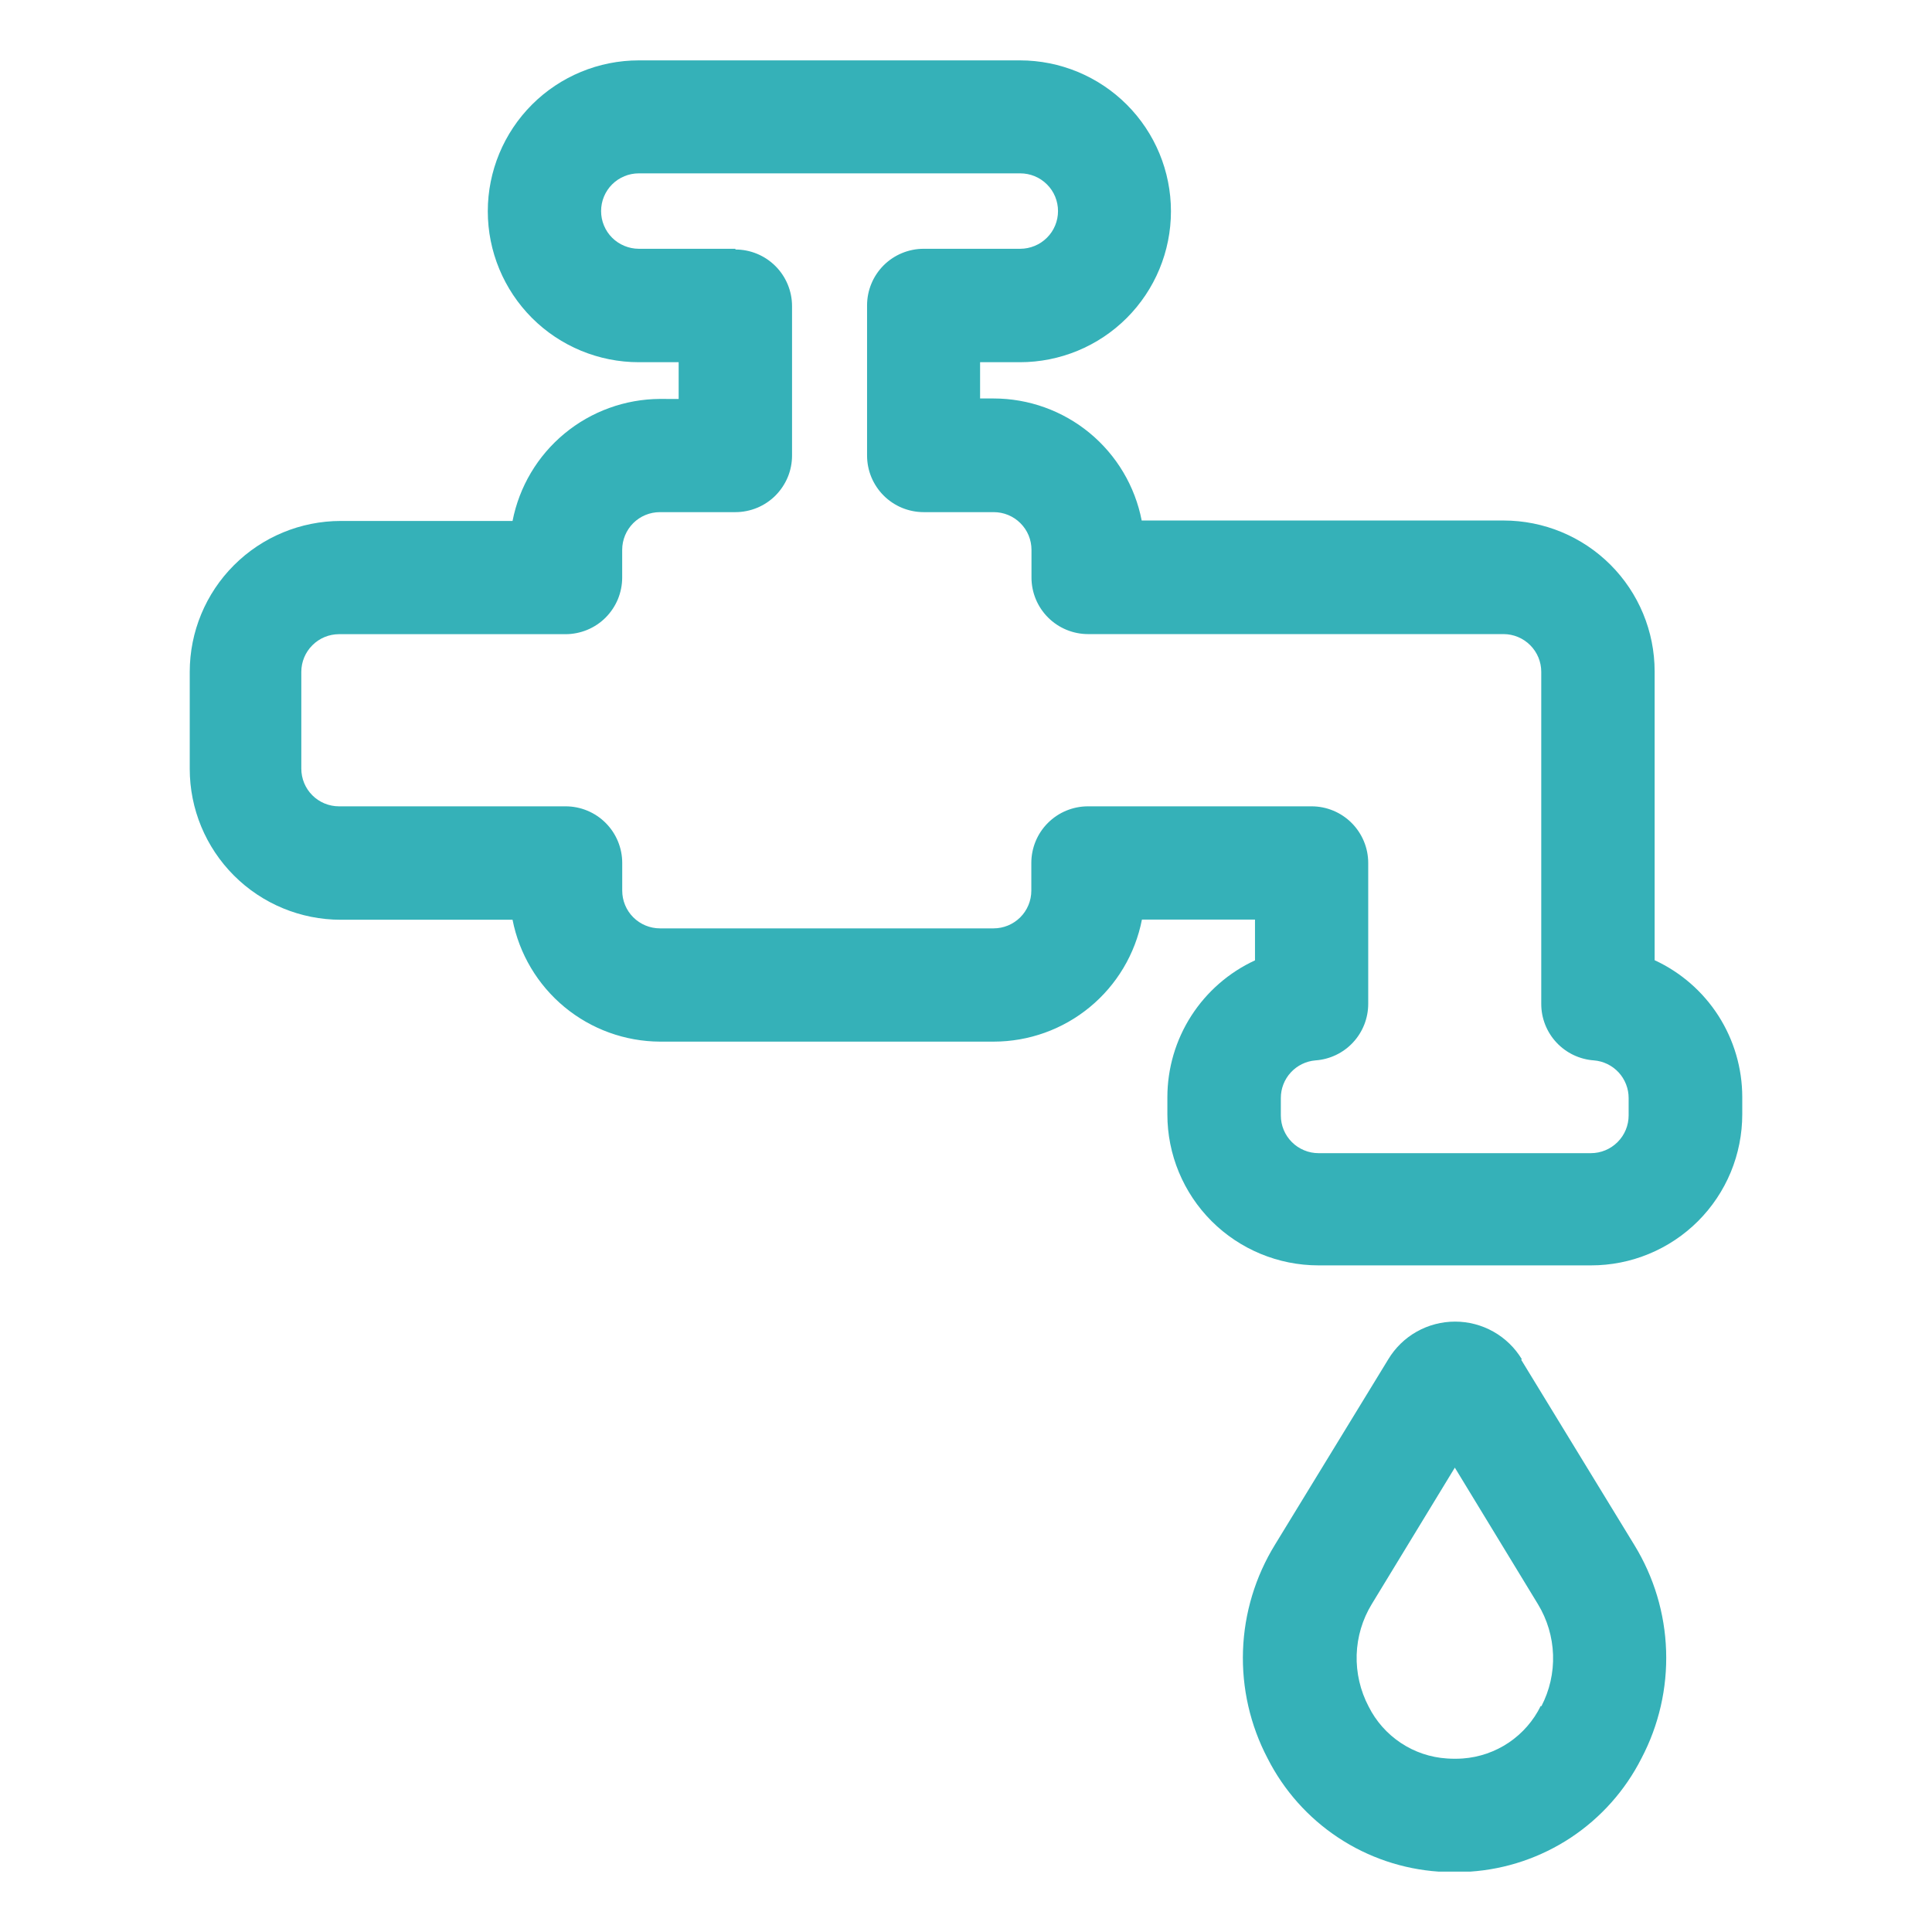 <svg width="48" height="48" viewBox="0 0 48 48" fill="none" xmlns="http://www.w3.org/2000/svg">
<path d="M37.811 33.772C37.639 33.486 37.395 33.249 37.104 33.085C36.813 32.921 36.485 32.835 36.151 32.835V32.835C35.817 32.835 35.488 32.921 35.197 33.085C34.906 33.249 34.663 33.486 34.491 33.772L31.676 38.378C31.188 39.172 30.914 40.078 30.882 41.009C30.85 41.94 31.061 42.863 31.494 43.688C31.898 44.484 32.502 45.162 33.247 45.655C33.991 46.148 34.852 46.439 35.743 46.5H36.527C37.419 46.44 38.28 46.149 39.026 45.656C39.771 45.163 40.376 44.484 40.78 43.688C41.213 42.865 41.425 41.944 41.394 41.014C41.364 40.085 41.092 39.18 40.606 38.387L37.792 33.78L37.811 33.772ZM38.28 42.382C38.1 42.75 37.826 43.064 37.486 43.294C37.146 43.523 36.752 43.659 36.343 43.689C36.212 43.698 36.081 43.698 35.95 43.689C35.541 43.663 35.145 43.53 34.804 43.303C34.462 43.076 34.186 42.764 34.003 42.398C33.795 42.003 33.693 41.56 33.706 41.114C33.72 40.668 33.849 40.233 34.082 39.852L36.145 36.463L38.21 39.856C38.441 40.236 38.57 40.669 38.585 41.113C38.6 41.557 38.5 41.998 38.295 42.392L38.28 42.382ZM16.397 9.911C15.53 9.916 14.691 10.22 14.023 10.773C13.355 11.326 12.9 12.093 12.734 12.943H8.465C7.47 12.944 6.516 13.339 5.813 14.042C5.109 14.745 4.714 15.699 4.714 16.693V16.693V19.102C4.714 20.096 5.109 21.049 5.813 21.753C6.516 22.456 7.47 22.851 8.465 22.851H12.734C12.901 23.701 13.357 24.467 14.024 25.019C14.692 25.571 15.53 25.875 16.397 25.879H24.689C25.56 25.878 26.403 25.576 27.074 25.023C27.746 24.47 28.204 23.701 28.371 22.847H31.18V23.86C30.53 24.16 29.981 24.64 29.595 25.241C29.209 25.843 29.004 26.543 29.003 27.258V27.688C29.003 28.683 29.399 29.636 30.102 30.339C30.806 31.042 31.76 31.437 32.755 31.438H39.528C40.022 31.438 40.51 31.342 40.966 31.153C41.422 30.965 41.837 30.688 42.186 30.34C42.535 29.991 42.812 29.577 43.001 29.121C43.189 28.666 43.286 28.177 43.286 27.684V27.254C43.285 26.539 43.079 25.839 42.694 25.237C42.308 24.635 41.758 24.156 41.109 23.856V16.681C41.109 15.687 40.714 14.733 40.01 14.03C39.306 13.327 38.352 12.932 37.357 12.932H28.365C28.199 12.078 27.741 11.309 27.069 10.755C26.397 10.202 25.554 9.9 24.684 9.9H24.35V8.999H25.34C26.335 8.999 27.289 8.604 27.993 7.901C28.697 7.197 29.092 6.244 29.092 5.249C29.092 4.255 28.697 3.301 27.993 2.598C27.289 1.895 26.335 1.5 25.34 1.5H15.871C14.876 1.5 13.922 1.895 13.218 2.598C12.515 3.301 12.119 4.255 12.119 5.249C12.119 6.244 12.515 7.197 13.218 7.901C13.922 8.604 14.876 8.999 15.871 8.999H16.861V9.913L16.397 9.911ZM18.272 6.181H15.871C15.748 6.181 15.626 6.156 15.513 6.109C15.399 6.062 15.295 5.993 15.208 5.906C15.121 5.819 15.052 5.716 15.005 5.602C14.958 5.489 14.934 5.367 14.934 5.244C14.934 5.121 14.958 4.999 15.005 4.885C15.052 4.771 15.121 4.668 15.208 4.581C15.295 4.494 15.399 4.425 15.513 4.378C15.626 4.331 15.748 4.307 15.871 4.307H25.348C25.471 4.307 25.593 4.331 25.707 4.378C25.821 4.425 25.924 4.494 26.011 4.581C26.099 4.668 26.168 4.771 26.215 4.885C26.262 4.999 26.286 5.121 26.286 5.244C26.286 5.367 26.262 5.489 26.215 5.602C26.168 5.716 26.099 5.819 26.011 5.906C25.924 5.993 25.821 6.062 25.707 6.109C25.593 6.156 25.471 6.181 25.348 6.181H22.949C22.576 6.181 22.218 6.329 21.954 6.592C21.69 6.856 21.542 7.214 21.542 7.587V11.318C21.542 11.502 21.578 11.685 21.649 11.856C21.72 12.026 21.823 12.181 21.954 12.312C22.085 12.443 22.24 12.546 22.41 12.617C22.581 12.687 22.764 12.724 22.949 12.724H24.689C24.812 12.724 24.934 12.748 25.048 12.795C25.162 12.842 25.265 12.911 25.352 12.998C25.439 13.085 25.509 13.188 25.556 13.302C25.603 13.416 25.627 13.538 25.627 13.661V14.35C25.627 14.722 25.776 15.08 26.04 15.343C26.303 15.606 26.661 15.754 27.034 15.754H37.354C37.603 15.754 37.841 15.853 38.017 16.029C38.193 16.204 38.292 16.443 38.292 16.691V24.939C38.291 25.296 38.426 25.639 38.669 25.9C38.912 26.161 39.245 26.32 39.601 26.345C39.837 26.364 40.056 26.472 40.216 26.645C40.375 26.819 40.464 27.047 40.463 27.282V27.713C40.463 27.961 40.364 28.2 40.188 28.375C40.012 28.551 39.774 28.65 39.525 28.65H32.759C32.636 28.65 32.514 28.626 32.4 28.578C32.286 28.531 32.183 28.462 32.096 28.375C32.009 28.288 31.94 28.185 31.893 28.071C31.846 27.958 31.822 27.836 31.822 27.713V27.282C31.821 27.047 31.909 26.819 32.069 26.645C32.228 26.472 32.448 26.364 32.683 26.345C33.039 26.32 33.372 26.161 33.615 25.9C33.858 25.639 33.993 25.296 33.993 24.939V21.439C33.993 21.067 33.844 20.709 33.58 20.445C33.316 20.181 32.959 20.033 32.585 20.033H27.028C26.655 20.034 26.298 20.182 26.034 20.446C25.771 20.709 25.623 21.067 25.623 21.439V22.128C25.623 22.377 25.524 22.615 25.348 22.791C25.172 22.966 24.934 23.065 24.685 23.065H16.397C16.148 23.065 15.91 22.966 15.734 22.791C15.558 22.615 15.459 22.377 15.459 22.128V21.439C15.459 21.067 15.311 20.709 15.047 20.445C14.783 20.181 14.425 20.033 14.052 20.033H8.423C8.3 20.033 8.178 20.009 8.064 19.962C7.951 19.915 7.847 19.846 7.76 19.759C7.673 19.672 7.604 19.569 7.557 19.455C7.51 19.341 7.486 19.219 7.486 19.096V16.693C7.486 16.444 7.585 16.206 7.761 16.031C7.936 15.855 8.175 15.756 8.423 15.756H14.051C14.235 15.756 14.418 15.719 14.589 15.649C14.76 15.578 14.915 15.475 15.046 15.344C15.176 15.213 15.28 15.058 15.351 14.888C15.421 14.717 15.458 14.534 15.458 14.35V13.661C15.458 13.412 15.557 13.174 15.732 12.998C15.908 12.822 16.147 12.724 16.395 12.724H18.271C18.456 12.724 18.639 12.687 18.809 12.617C18.98 12.546 19.135 12.443 19.266 12.312C19.396 12.181 19.5 12.026 19.571 11.856C19.642 11.685 19.678 11.502 19.678 11.318V7.605C19.678 7.233 19.53 6.875 19.266 6.611C19.002 6.347 18.644 6.199 18.271 6.199L18.272 6.181Z" fill="#35B1B8"/>
</svg>
